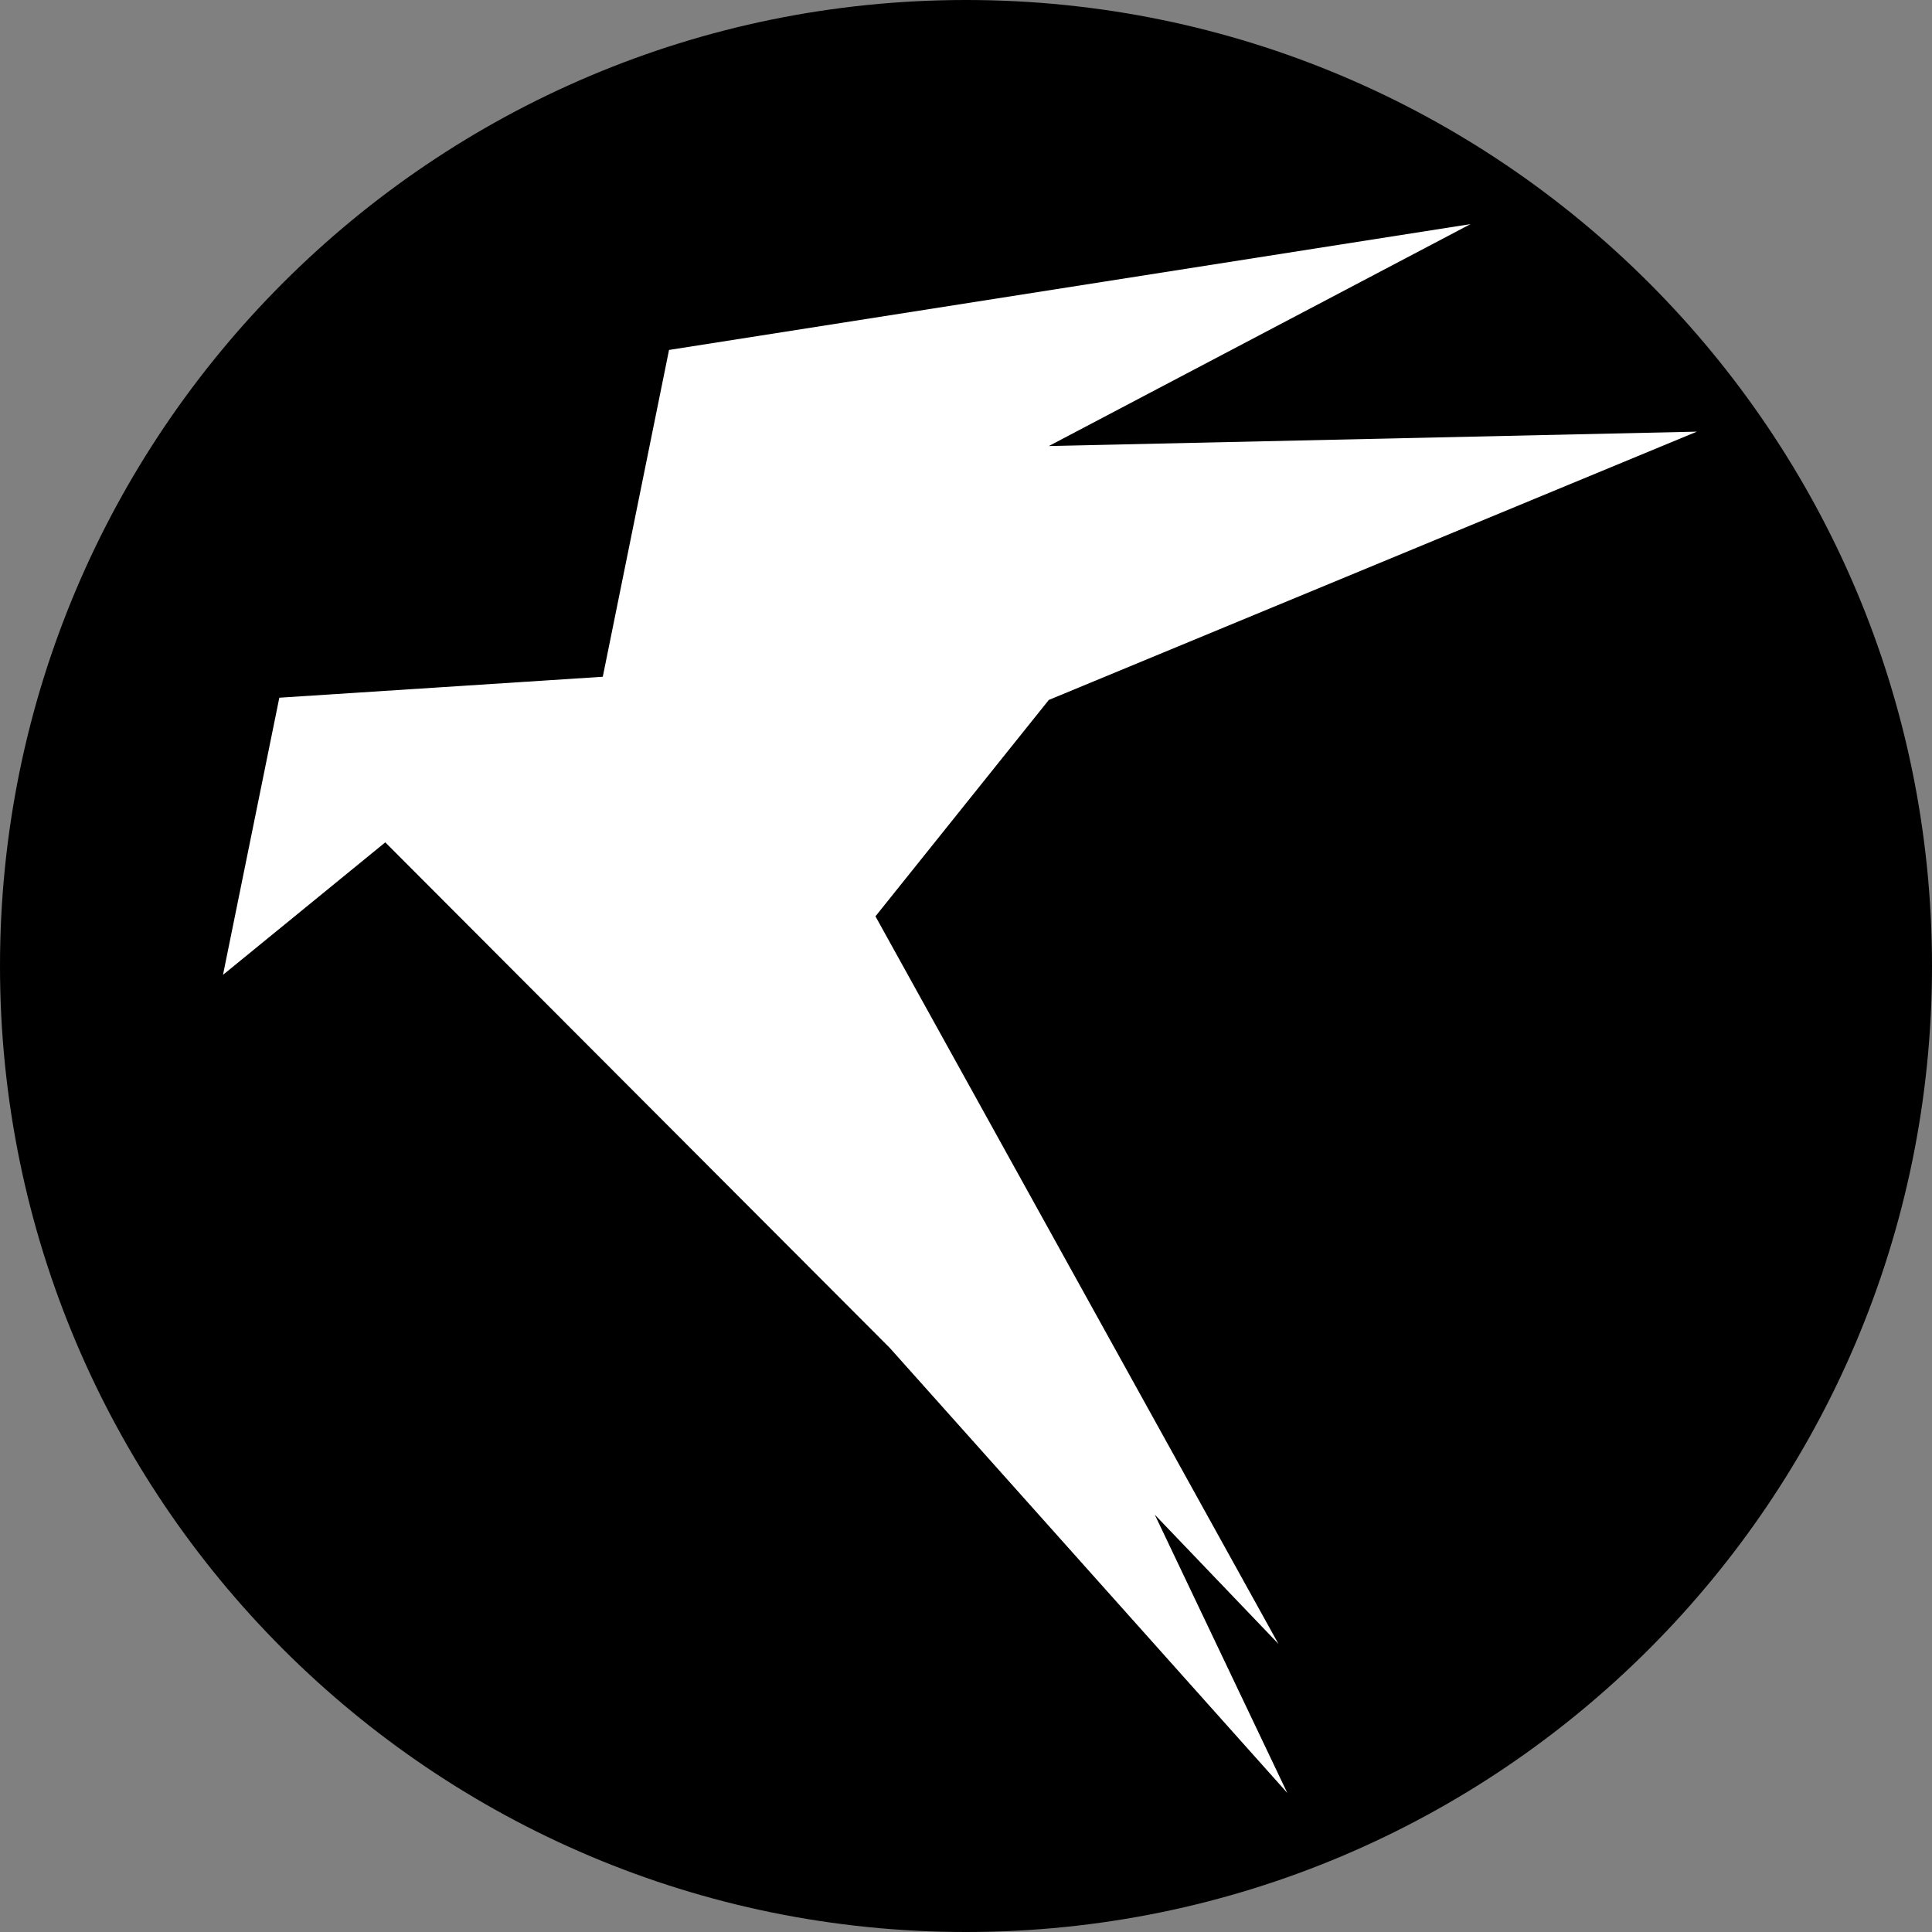 <svg width="45" height="45" viewBox="0 0 45 45" fill="none" xmlns="http://www.w3.org/2000/svg">
<rect x="0" y="0" width="45" height="45" fill="#808080" stroke="none"/>
<g clip-path="url(#clip0_10_136)">
<path d="M22.5 45C34.926 45 45 34.926 45 22.5C45 10.074 34.926 0 22.5 0C10.074 0 0 10.074 0 22.5C0 34.926 10.074 45 22.5 45Z" fill="black"/>
<path d="M20.726 31.397L29.983 41.76L26.897 35.28L29.777 38.289L20.391 21.343L24.429 16.303L39.523 10.054L24.429 10.389L34.251 5.22L15.583 8.151L14.04 15.763L6.506 16.251L5.194 22.706L8.974 19.62" fill="white"/>
</g>
<defs>
<clipPath id="clip0_10_136">
<rect width="45" height="45" fill="white"/>
</clipPath>
</defs>
</svg>
